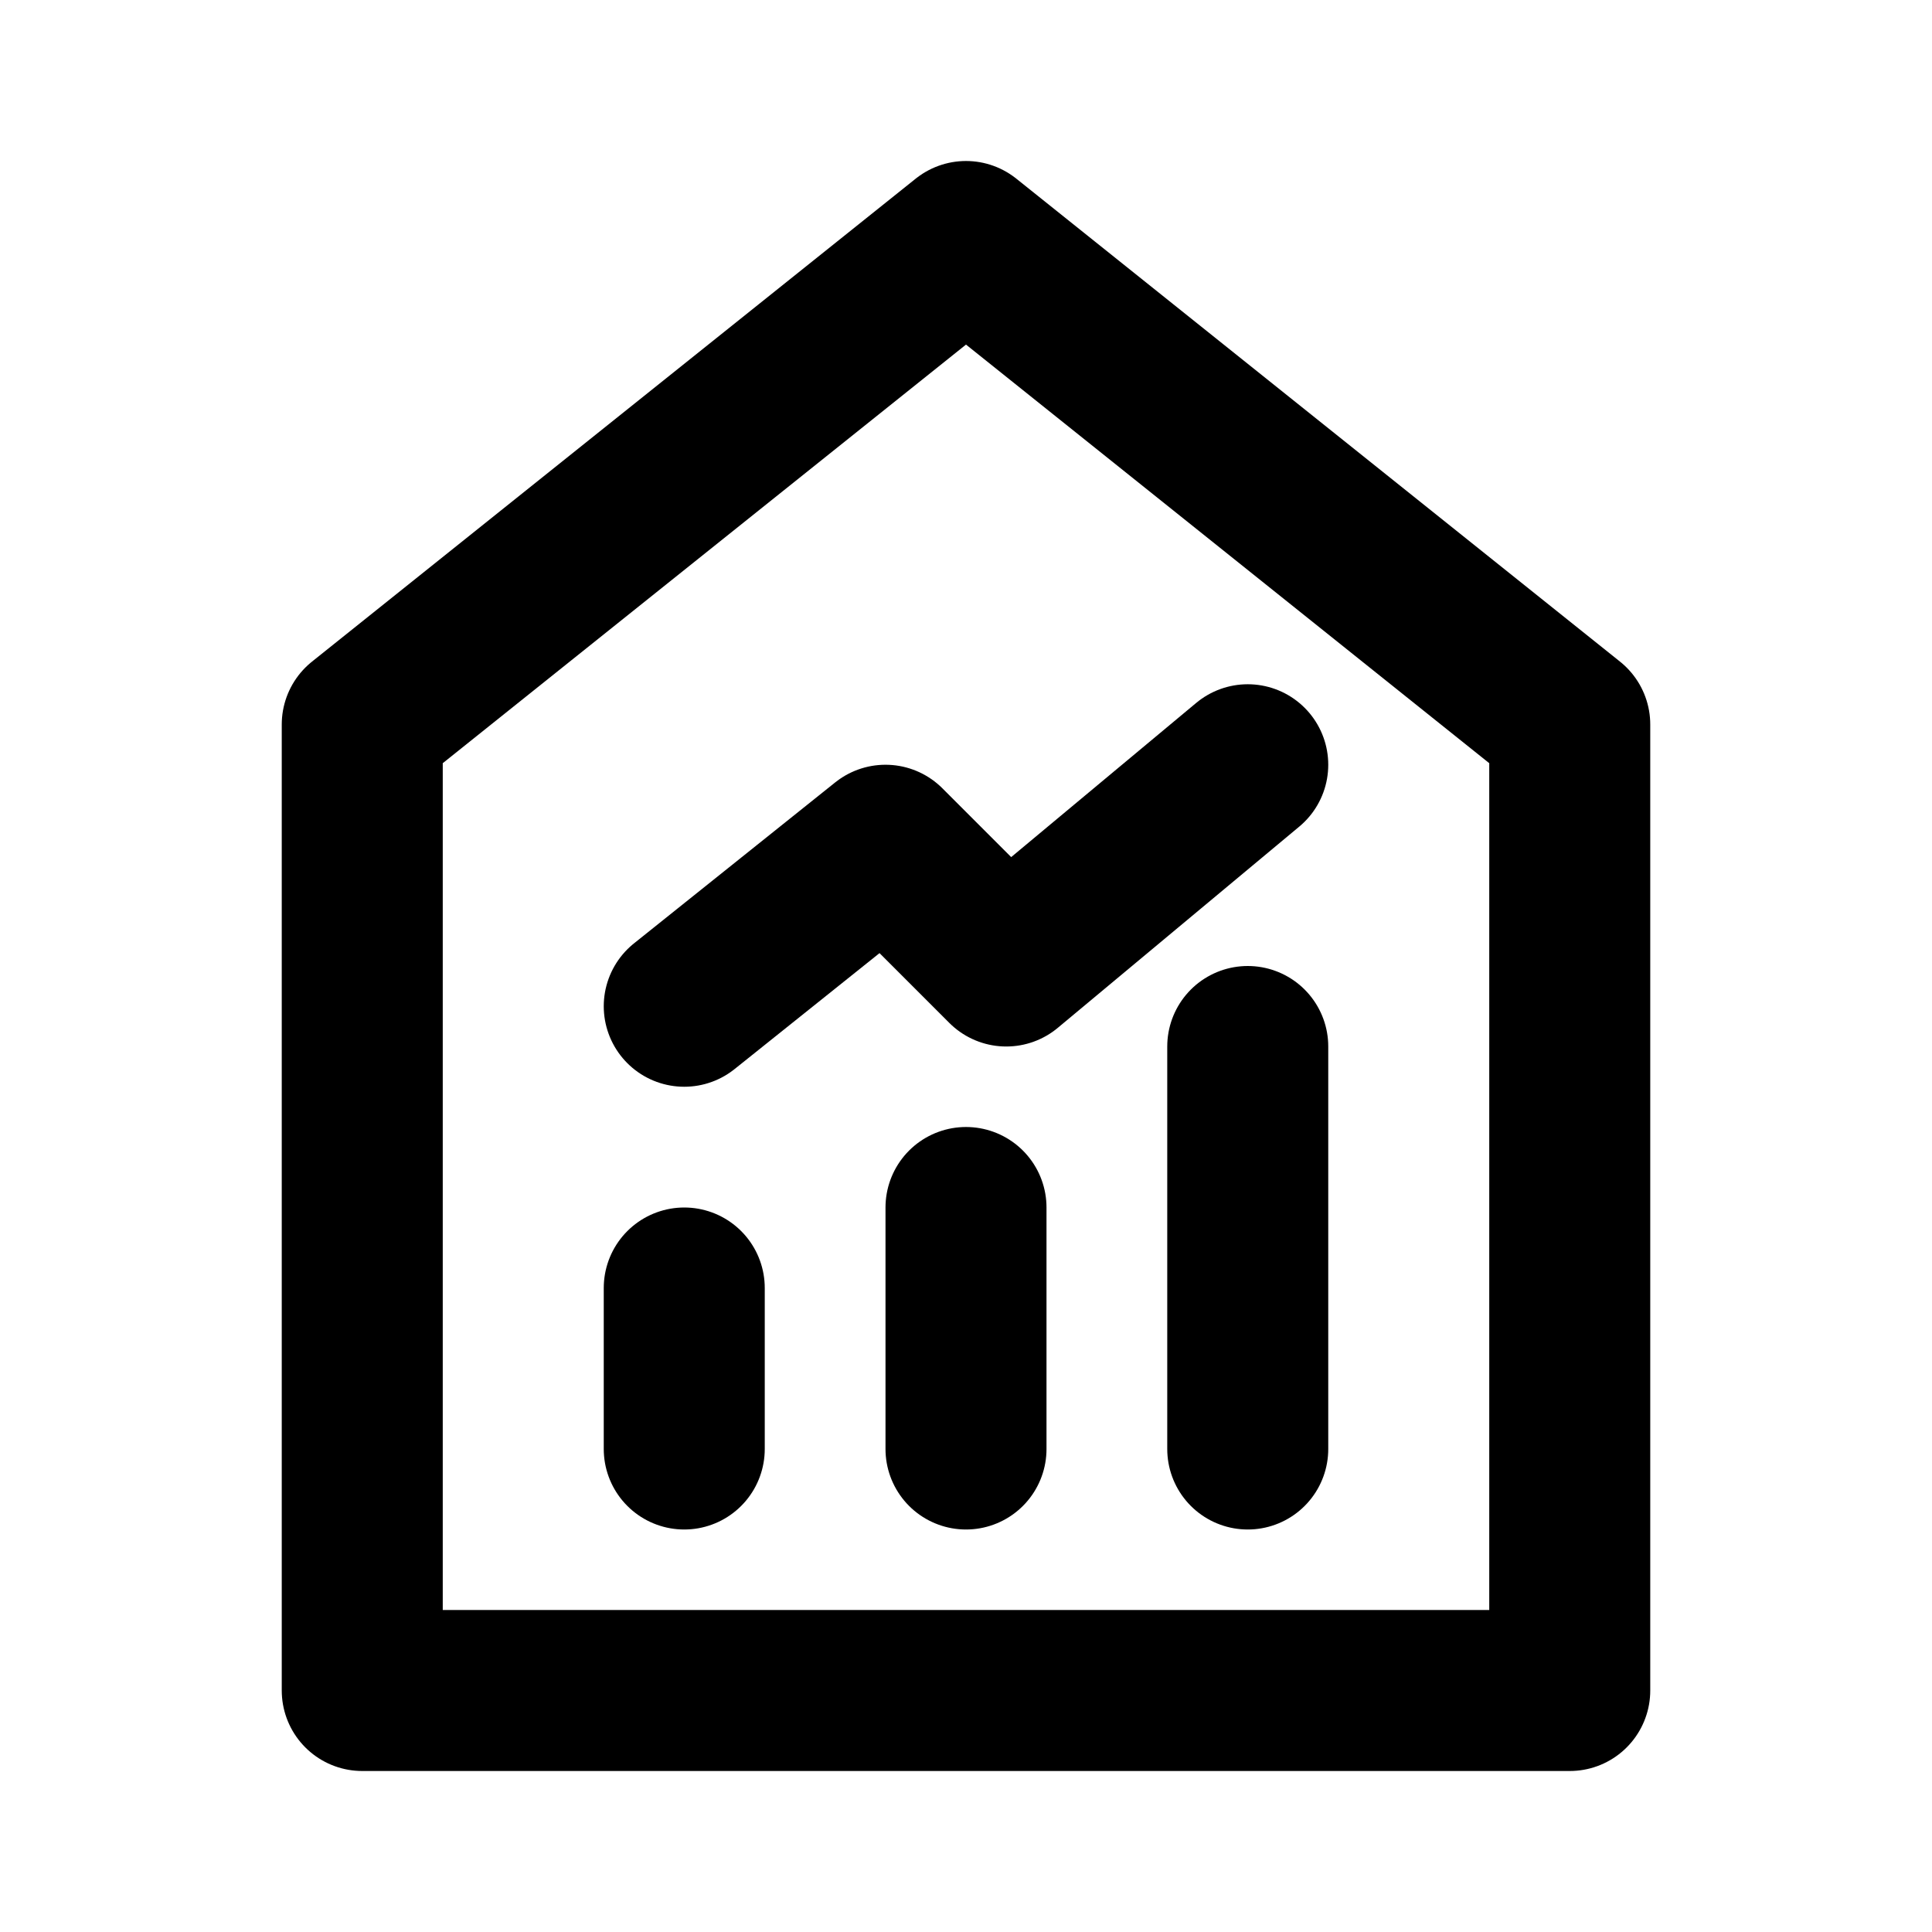 <?xml version="1.0" encoding="UTF-8"?><svg width="24" height="24" viewBox="0 0 48 48" fill="none" xmlns="http://www.w3.org/2000/svg"><path d="M9 18V42H39V18L24 6L9 18Z" fill="none" stroke="currentColor" stroke-width="4" stroke-linecap="round" stroke-linejoin="round"/><path d="M24 30V36" stroke="currentColor" stroke-width="4" stroke-linecap="round" stroke-linejoin="round"/><path d="M31 26V36" stroke="currentColor" stroke-width="4" stroke-linecap="round" stroke-linejoin="round"/><path d="M17 32V36" stroke="currentColor" stroke-width="4" stroke-linecap="round" stroke-linejoin="round"/><path d="M17 25L22 21L25 24L31 19" stroke="currentColor" stroke-width="4" stroke-linecap="round" stroke-linejoin="round"/></svg>